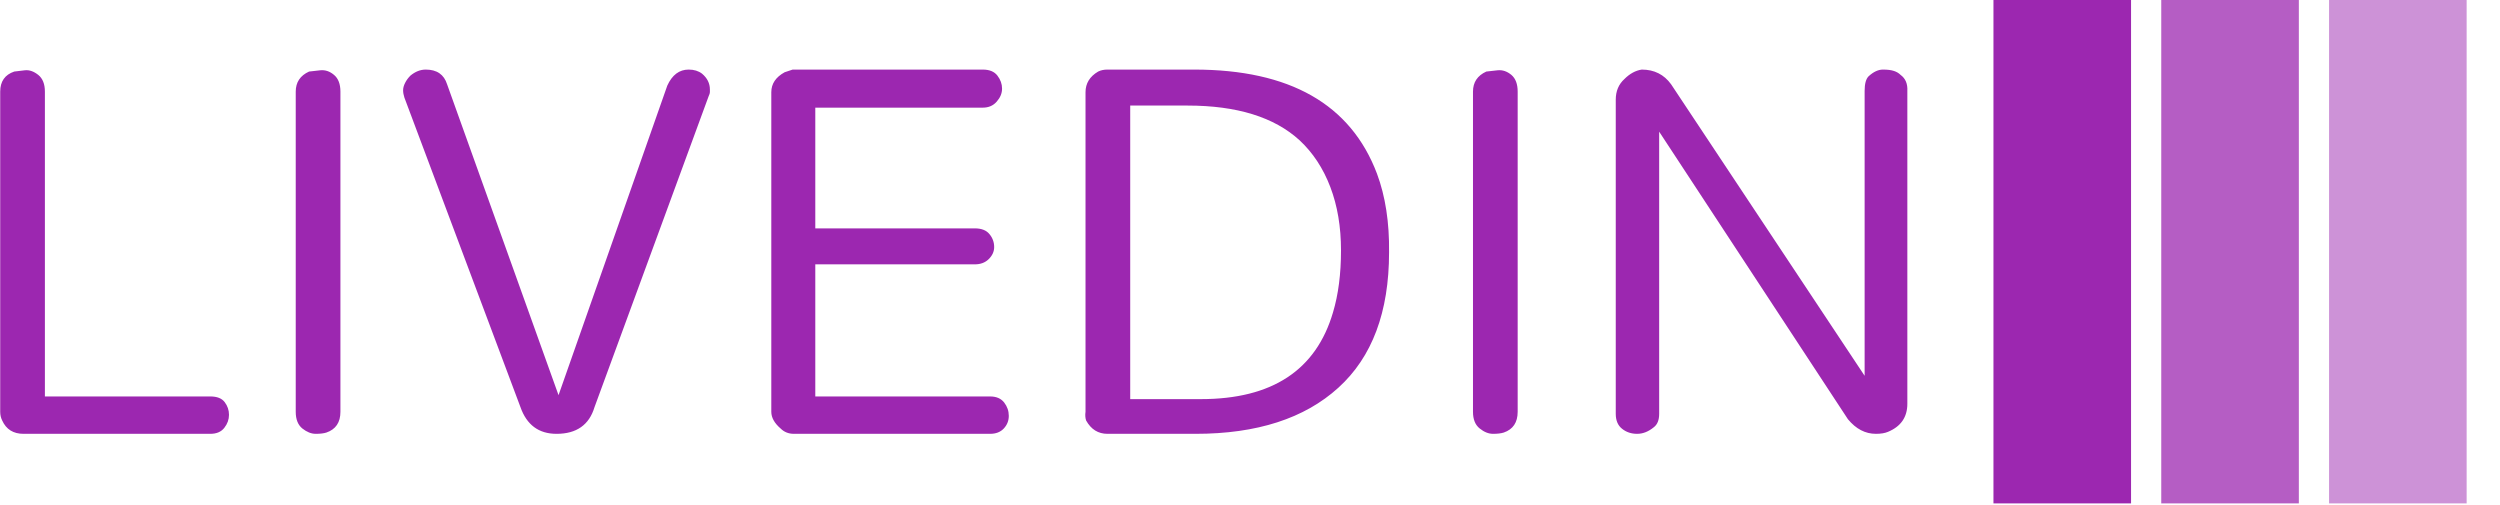 <svg xmlns="http://www.w3.org/2000/svg" version="1.1" xmlns:xlink="http://www.w3.org/1999/xlink" xmlns:svgjs="http://svgjs.dev/svgjs" width="1000" height="202" viewBox="0 0 1000 202"><g transform="matrix(1,0,0,1,-0.606,-0.322)"><svg viewBox="0 0 396 80" data-background-color="#ffffff" preserveAspectRatio="xMidYMid meet" height="202" width="1000" xmlns="http://www.w3.org/2000/svg" xmlns:xlink="http://www.w3.org/1999/xlink"><defs></defs><g id="tight-bounds" transform="matrix(1,0,0,1,0.24,0.128)"><svg viewBox="0 0 395.52 79.745" height="79.745" width="395.52"><g><svg viewBox="0 0 517.737 104.386" height="79.745" width="395.52"><g transform="matrix(1,0,0,1,0,14.427)"><svg viewBox="0 0 395.52 75.533" height="75.533" width="395.52"><g><svg viewBox="0 0 395.52 75.533" height="75.533" width="395.52"><g><svg viewBox="0 0 395.52 75.533" height="75.533" width="395.52"><g transform="matrix(1,0,0,1,0,0)"><svg width="395.52" viewBox="4.31 -31.38 164.304 31.38" height="75.533" data-palette-color="#9c27b0"><path d="M22.41 0L6.32 0Q5 0 4.48-1.15L4.48-1.15Q4.31-1.49 4.31-1.9L4.31-1.9 4.31-29.48Q4.31-30.8 5.52-31.21L5.52-31.21Q5.86-31.26 6.44-31.32 7.01-31.38 7.59-30.92 8.16-30.46 8.16-29.48L8.16-29.48 8.16-3.22 22.41-3.22Q23.28-3.22 23.65-2.73 24.02-2.24 24.02-1.64 24.02-1.03 23.62-0.52 23.22 0 22.41 0L22.41 0ZM29.77-1.9L29.77-29.48Q29.77-30.69 30.92-31.21L30.92-31.21Q31.26-31.26 31.89-31.32 32.53-31.38 33.07-30.92 33.62-30.46 33.62-29.48L33.62-29.48 33.62-1.9Q33.62-0.52 32.41-0.11L32.41-0.11Q32.07 0 31.49 0 30.92 0 30.34-0.46 29.77-0.92 29.77-1.9L29.77-1.9ZM42.81-30.11L52.41-3.33 52.41-3.33 61.78-30Q62.41-31.38 63.62-31.38L63.62-31.38Q64.31-31.38 64.77-31.03L64.77-31.03Q65.45-30.46 65.45-29.66L65.45-29.66 65.45-29.43Q65.45-29.31 65.34-29.08L65.34-29.08 55.51-2.3Q54.82 0 52.24 0L52.24 0Q49.94 0 49.13-2.3L49.13-2.3 39.13-28.97Q39.02-29.31 39.02-29.6 39.02-29.89 39.19-30.23 39.36-30.57 39.65-30.86L39.65-30.86Q40.28-31.38 40.97-31.38L40.97-31.38Q42.41-31.38 42.81-30.11L42.81-30.11ZM89.59 0L72.69 0Q72 0 71.54-0.46L71.54-0.46Q70.74-1.15 70.74-1.9L70.74-1.9 70.74-29.43Q70.74-30.52 71.89-31.15L71.89-31.15Q72.23-31.26 72.58-31.38L72.58-31.38 88.96-31.38Q89.82-31.38 90.22-30.86 90.62-30.34 90.62-29.74 90.62-29.14 90.16-28.62 89.71-28.1 88.96-28.1L88.96-28.1 74.53-28.1 74.53-17.7 88.27-17.7Q89.13-17.7 89.53-17.21 89.94-16.72 89.94-16.09L89.94-16.09Q89.94-15.52 89.48-15.06 89.02-14.6 88.27-14.6L88.27-14.6 74.53-14.6 74.53-3.22 89.59-3.22Q90.39-3.22 90.8-2.7 91.2-2.18 91.2-1.55 91.2-0.92 90.77-0.46 90.34 0 89.59 0L89.59 0ZM107.29 0L99.7 0Q98.5 0 97.86-1.15L97.86-1.15Q97.75-1.49 97.81-1.9L97.81-1.9 97.81-29.43Q97.81-30.57 98.9-31.21L98.9-31.21Q99.24-31.38 99.7-31.38L99.7-31.38 107.17-31.38Q119.53-31.38 122.92-22.41L122.92-22.41Q124.01-19.48 123.96-15.63L123.96-15.63Q123.96-7.93 119.59-3.97L119.59-3.97Q115.22 0 107.29 0L107.29 0ZM101.66-28.28L101.66-2.99 107.75-2.99Q116.94-2.99 119.13-10.46L119.13-10.46Q119.82-12.76 119.82-15.8 119.82-18.85 118.9-21.26 117.98-23.68 116.25-25.29L116.25-25.29Q112.98-28.28 106.6-28.28L106.6-28.28 101.66-28.28ZM131.19-1.9L131.19-29.48Q131.19-30.69 132.34-31.21L132.34-31.21Q132.69-31.26 133.32-31.32 133.95-31.38 134.5-30.92 135.04-30.46 135.04-29.48L135.04-29.48 135.04-1.9Q135.04-0.52 133.84-0.11L133.84-0.11Q133.49 0 132.92 0 132.34 0 131.77-0.46 131.19-0.92 131.19-1.9L131.19-1.9ZM143.49-1.72L143.49-28.79Q143.49-29.89 144.24-30.57L144.24-30.57Q144.93-31.26 145.73-31.38L145.73-31.38Q147.34-31.38 148.26-30.11L148.26-30.11 164.93-5 164.93-29.54Q164.93-30.46 165.27-30.8L165.27-30.8Q165.9-31.38 166.51-31.38 167.11-31.38 167.46-31.26 167.8-31.15 168.03-30.92L168.03-30.92Q168.66-30.46 168.61-29.54L168.61-29.54 168.61-2.59Q168.61-0.86 166.94-0.17L166.94-0.17Q166.54 0 165.9 0L165.9 0Q164.53 0 163.49-1.26L163.49-1.26 147.23-26.03 147.23-1.72Q147.23-0.92 146.77-0.57L146.77-0.57Q146.08 0 145.33 0 144.58 0 144.04-0.43 143.49-0.86 143.49-1.72L143.49-1.72Z" opacity="1" transform="matrix(1,0,0,1,0,0)" fill="#9c27b0" class="undefined-text-0" data-fill-palette-color="primary" id="text-0"></path></svg></g></svg></g></svg></g></svg></g><g transform="matrix(1,0,0,1,413.351,0)"><svg viewBox="0 0 104.386 104.386" height="104.386" width="104.386"><g data-palette-color="#9c27b0"><rect width="28.532" height="104.386" fill="#9c27b0" stroke="transparent" data-fill-palette-color="accent" x="0" fill-opacity="1"></rect><rect width="28.532" height="104.386" fill="#9c27b0" stroke="transparent" data-fill-palette-color="accent" x="34.795" fill-opacity="0.75"></rect><rect width="28.532" height="104.386" fill="#9c27b0" stroke="transparent" data-fill-palette-color="accent" x="69.591" fill-opacity="0.5"></rect></g></svg></g></svg></g></svg><rect width="395.52" height="79.745" fill="none" stroke="none" visibility="hidden"></rect></g></svg></g></svg>